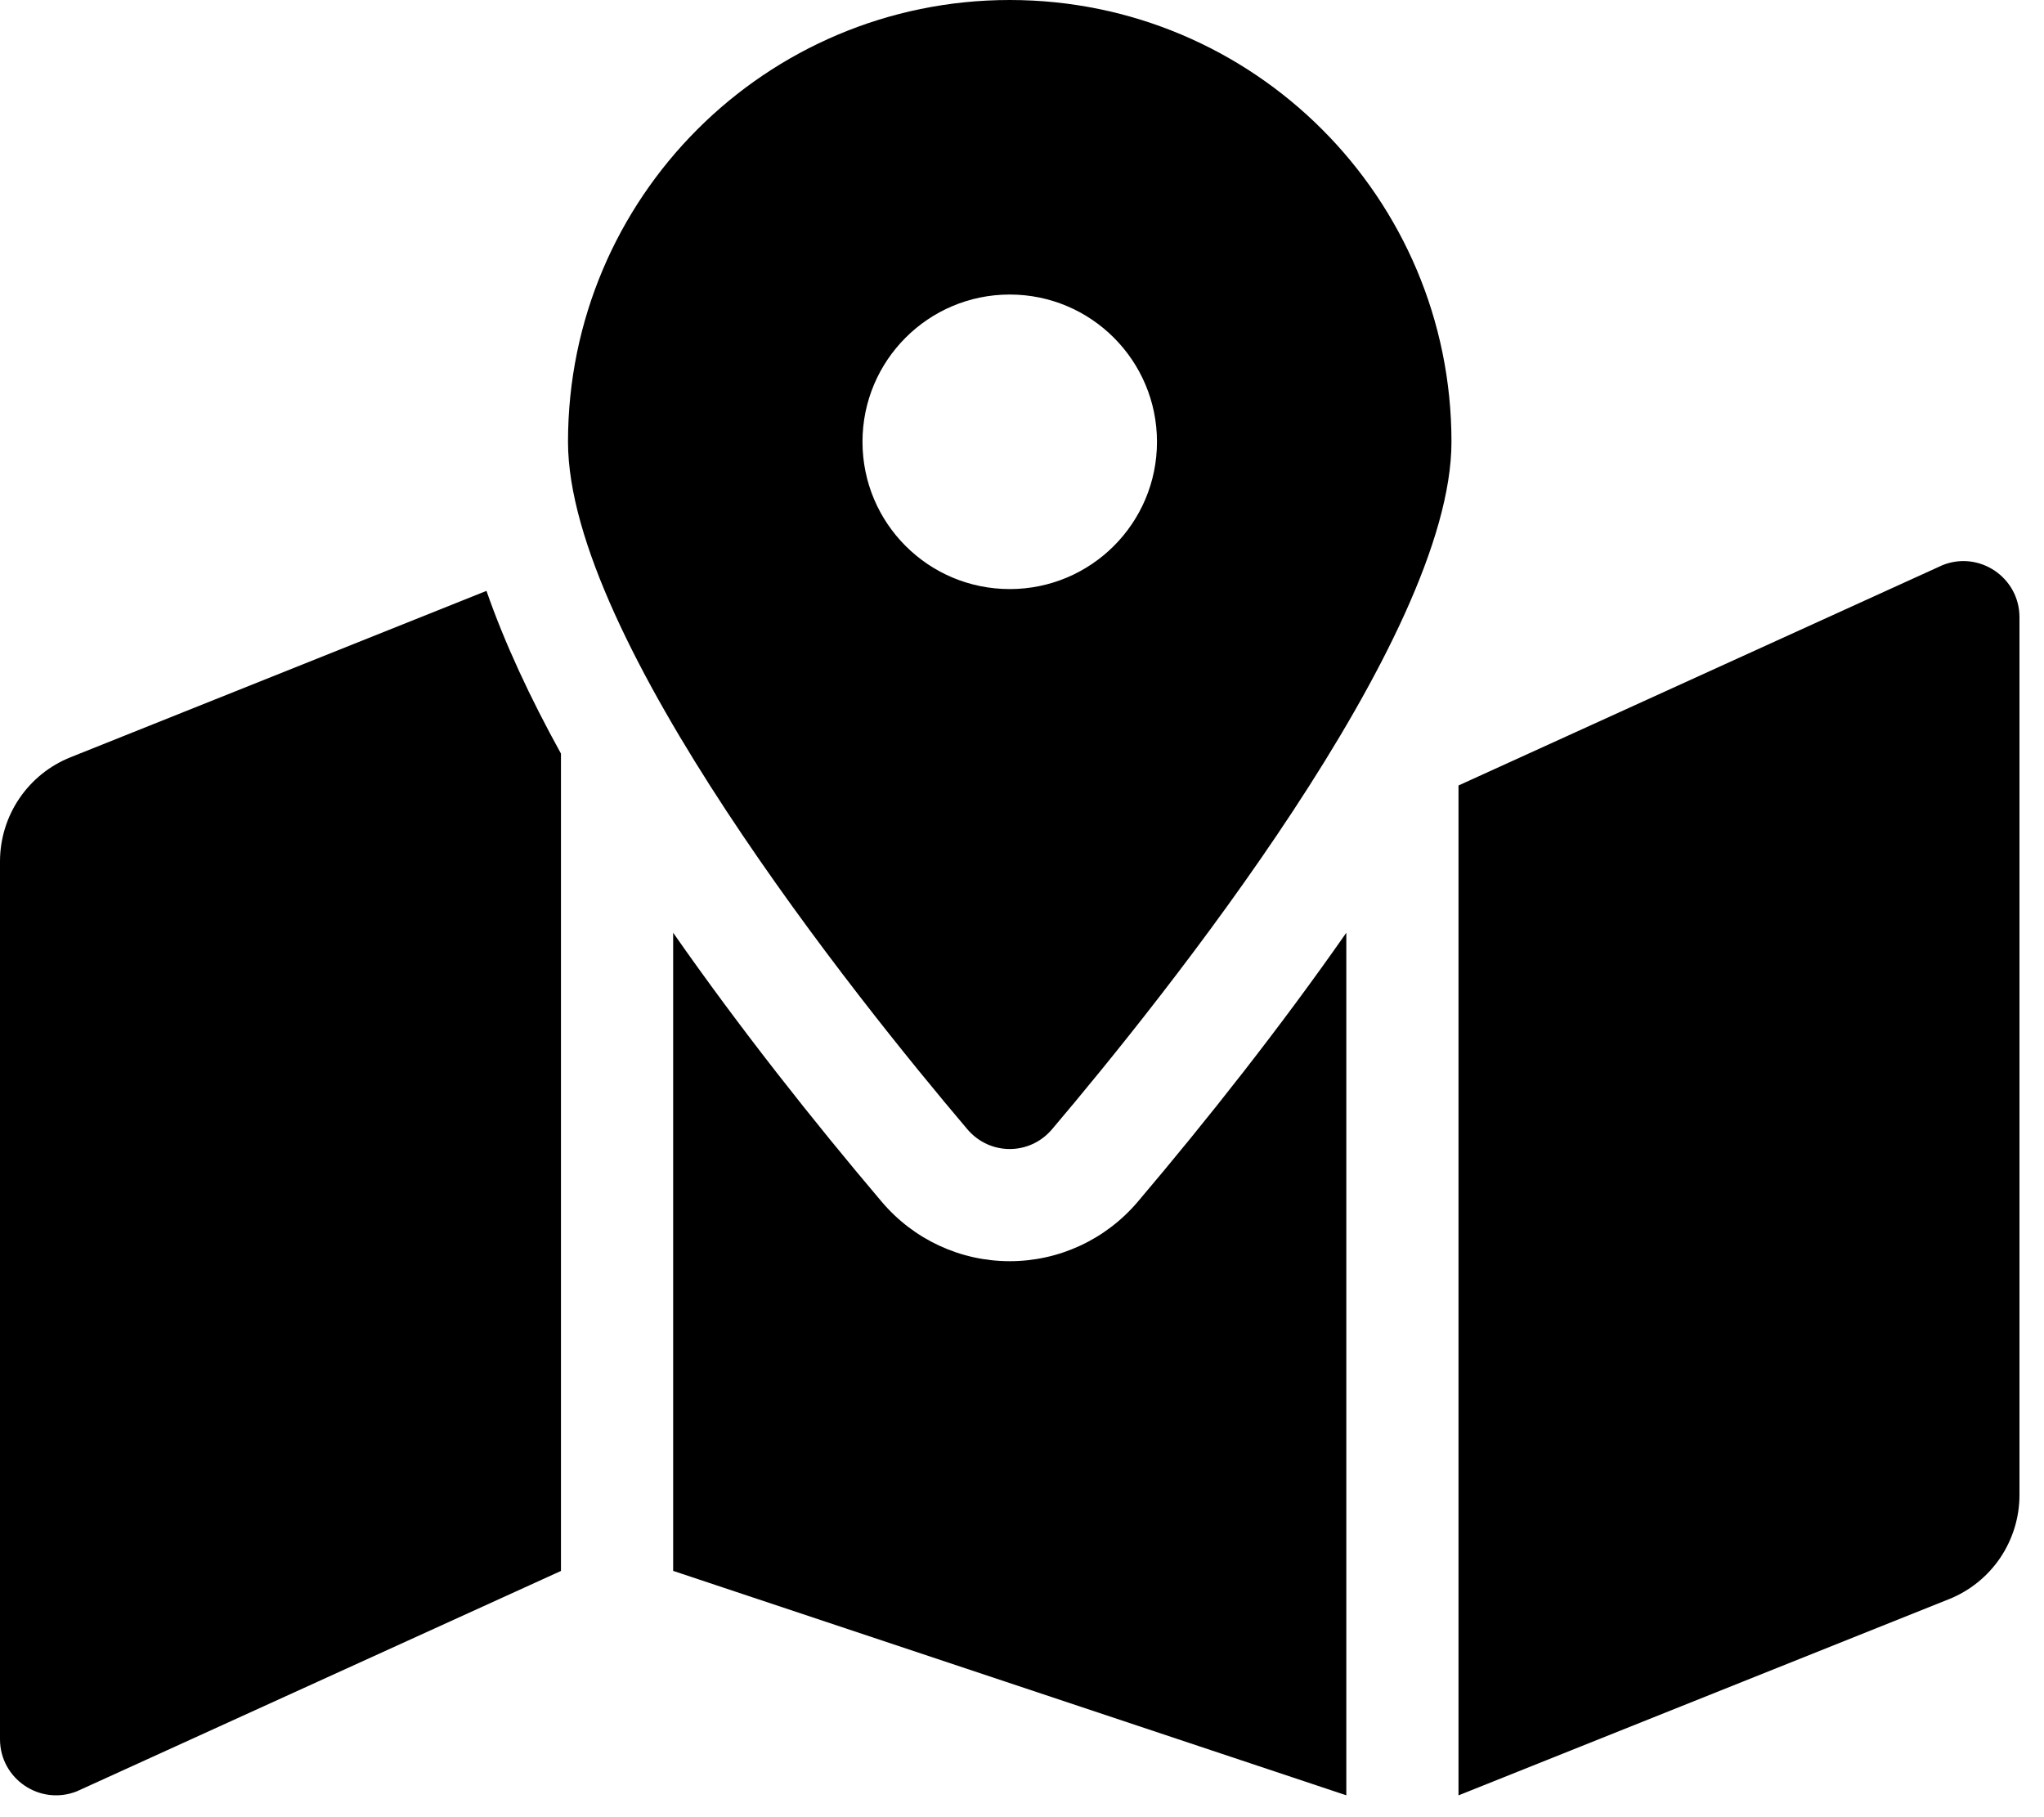 <svg width="27" height="24" viewBox="0 0 27 24" fill="none" xmlns="http://www.w3.org/2000/svg">
<path d="M13.338 0C10.115 0 7.503 2.612 7.503 5.835C7.503 8.441 11.316 13.19 12.777 14.913C13.073 15.263 13.603 15.263 13.898 14.913C15.359 13.19 19.173 8.441 19.173 5.835C19.173 2.612 16.561 0 13.338 0ZM13.338 7.78C12.263 7.78 11.393 6.91 11.393 5.835C11.393 4.761 12.263 3.89 13.338 3.89C14.412 3.89 15.283 4.761 15.283 5.835C15.283 6.91 14.412 7.78 13.338 7.78ZM0.932 10.001C0.657 10.111 0.421 10.301 0.255 10.546C0.089 10.791 6.58652e-05 11.081 0 11.377L0 22.97C0 23.494 0.529 23.852 1.016 23.658L7.41 20.748V9.953C7.001 9.213 6.666 8.493 6.426 7.804L0.932 10.001ZM13.338 16.657C12.686 16.657 12.07 16.371 11.647 15.872C10.736 14.797 9.768 13.574 8.892 12.319V20.747L17.784 23.711V12.319C16.908 13.574 15.94 14.798 15.029 15.872C14.606 16.371 13.989 16.657 13.338 16.657ZM25.66 7.464L19.266 10.374V23.712L25.744 21.121C26.019 21.011 26.255 20.821 26.421 20.576C26.587 20.33 26.676 20.041 26.676 19.745V8.152C26.676 7.628 26.146 7.269 25.66 7.464Z" fill="black"/>
</svg>

